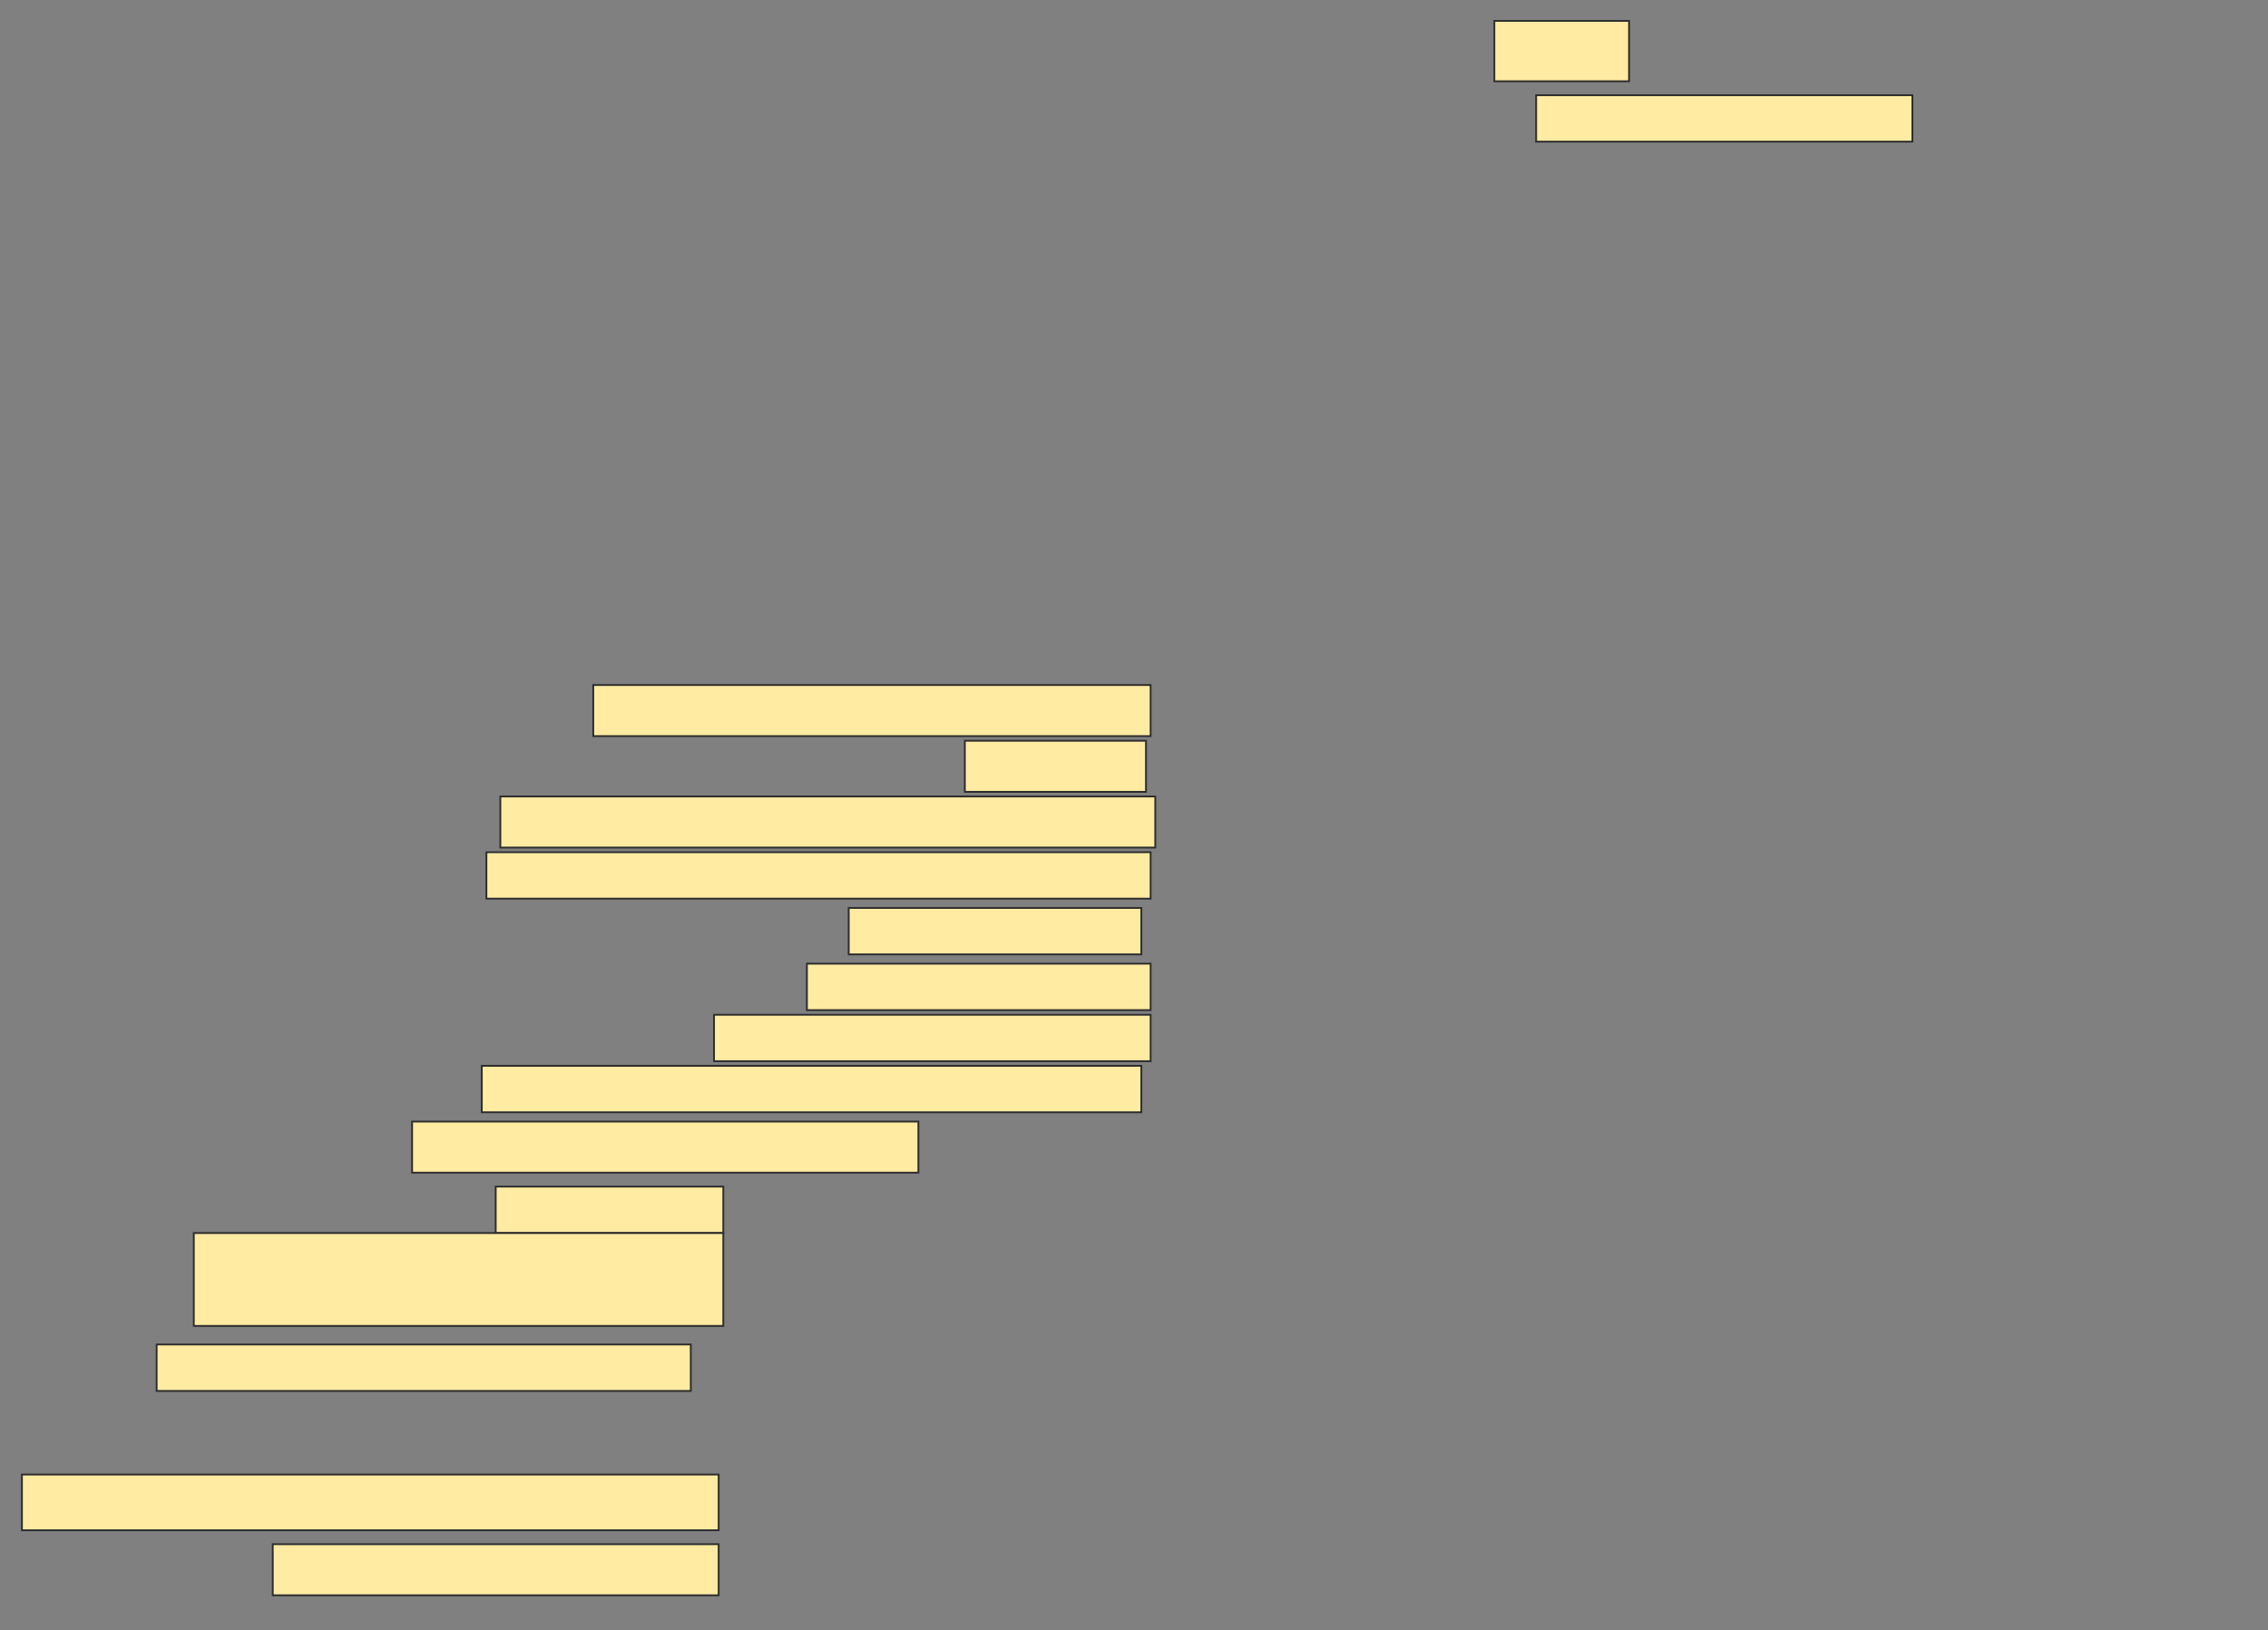 <svg height="900" width="1252" xmlns="http://www.w3.org/2000/svg">
 <rect width="100%" height="100%" fill="#808080" stroke="none"/>
 <!-- Created with Image Occlusion Enhanced -->
 <g>
  <title>Labels</title>
 </g>
 <g>
  <title>Masks</title>
  <rect fill="#FFEBA2" height="33.333" id="ffe1c52ccc744247b40ffea1d6a5f41a-ao-1" stroke="#2D2D2D" width="74.359" x="824.923" y="11.538"/>
  <rect fill="#FFEBA2" height="25.641" id="ffe1c52ccc744247b40ffea1d6a5f41a-ao-2" stroke="#2D2D2D" width="207.692" x="848" y="52.564"/>
  <rect fill="#FFEBA2" height="28.205" id="ffe1c52ccc744247b40ffea1d6a5f41a-ao-3" stroke="#2D2D2D" width="307.692" x="327.487" y="378.205"/>
  <rect fill="#FFEBA2" height="28.205" id="ffe1c52ccc744247b40ffea1d6a5f41a-ao-4" stroke="#2D2D2D" width="100" x="532.615" y="408.974"/>
  <rect fill="#FFEBA2" height="28.205" id="ffe1c52ccc744247b40ffea1d6a5f41a-ao-5" stroke="#2D2D2D" width="361.538" x="276.205" y="439.744"/>
  <rect fill="#FFEBA2" height="25.641" id="ffe1c52ccc744247b40ffea1d6a5f41a-ao-6" stroke="#2D2D2D" width="366.667" x="268.513" y="470.513"/>
  <rect fill="#FFEBA2" height="25.641" id="ffe1c52ccc744247b40ffea1d6a5f41a-ao-7" stroke="#2D2D2D" width="161.538" x="468.513" y="501.282"/>
  <rect fill="#FFEBA2" height="25.641" id="ffe1c52ccc744247b40ffea1d6a5f41a-ao-8" stroke="#2D2D2D" width="189.744" x="445.436" y="532.051"/>
  <rect fill="#FFEBA2" height="25.641" id="ffe1c52ccc744247b40ffea1d6a5f41a-ao-9" stroke="#2D2D2D" width="241.026" x="394.154" y="560.256"/>
  <rect fill="#FFEBA2" height="25.641" id="ffe1c52ccc744247b40ffea1d6a5f41a-ao-10" stroke="#2D2D2D" width="364.103" x="265.949" y="588.462"/>
  <rect fill="#FFEBA2" height="28.205" id="ffe1c52ccc744247b40ffea1d6a5f41a-ao-11" stroke="#2D2D2D" width="279.487" x="227.487" y="619.231"/>
  <rect fill="#FFEBA2" height="25.641" id="ffe1c52ccc744247b40ffea1d6a5f41a-ao-12" stroke="#2D2D2D" width="125.641" x="273.641" y="655.128"/>
  <rect fill="#FFEBA2" height="51.282" id="ffe1c52ccc744247b40ffea1d6a5f41a-ao-13" stroke="#2D2D2D" width="292.308" x="106.974" y="680.769"/>
  <rect fill="#FFEBA2" height="25.641" id="ffe1c52ccc744247b40ffea1d6a5f41a-ao-14" stroke="#2D2D2D" width="294.872" x="86.462" y="742.308"/>
  
  <rect fill="#FFEBA2" height="30.769" id="ffe1c52ccc744247b40ffea1d6a5f41a-ao-16" stroke="#2D2D2D" width="384.615" x="12.103" y="814.103"/>
  <rect fill="#FFEBA2" height="28.205" id="ffe1c52ccc744247b40ffea1d6a5f41a-ao-17" stroke="#2D2D2D" width="246.154" x="150.564" y="852.564"/>
 </g>
</svg>